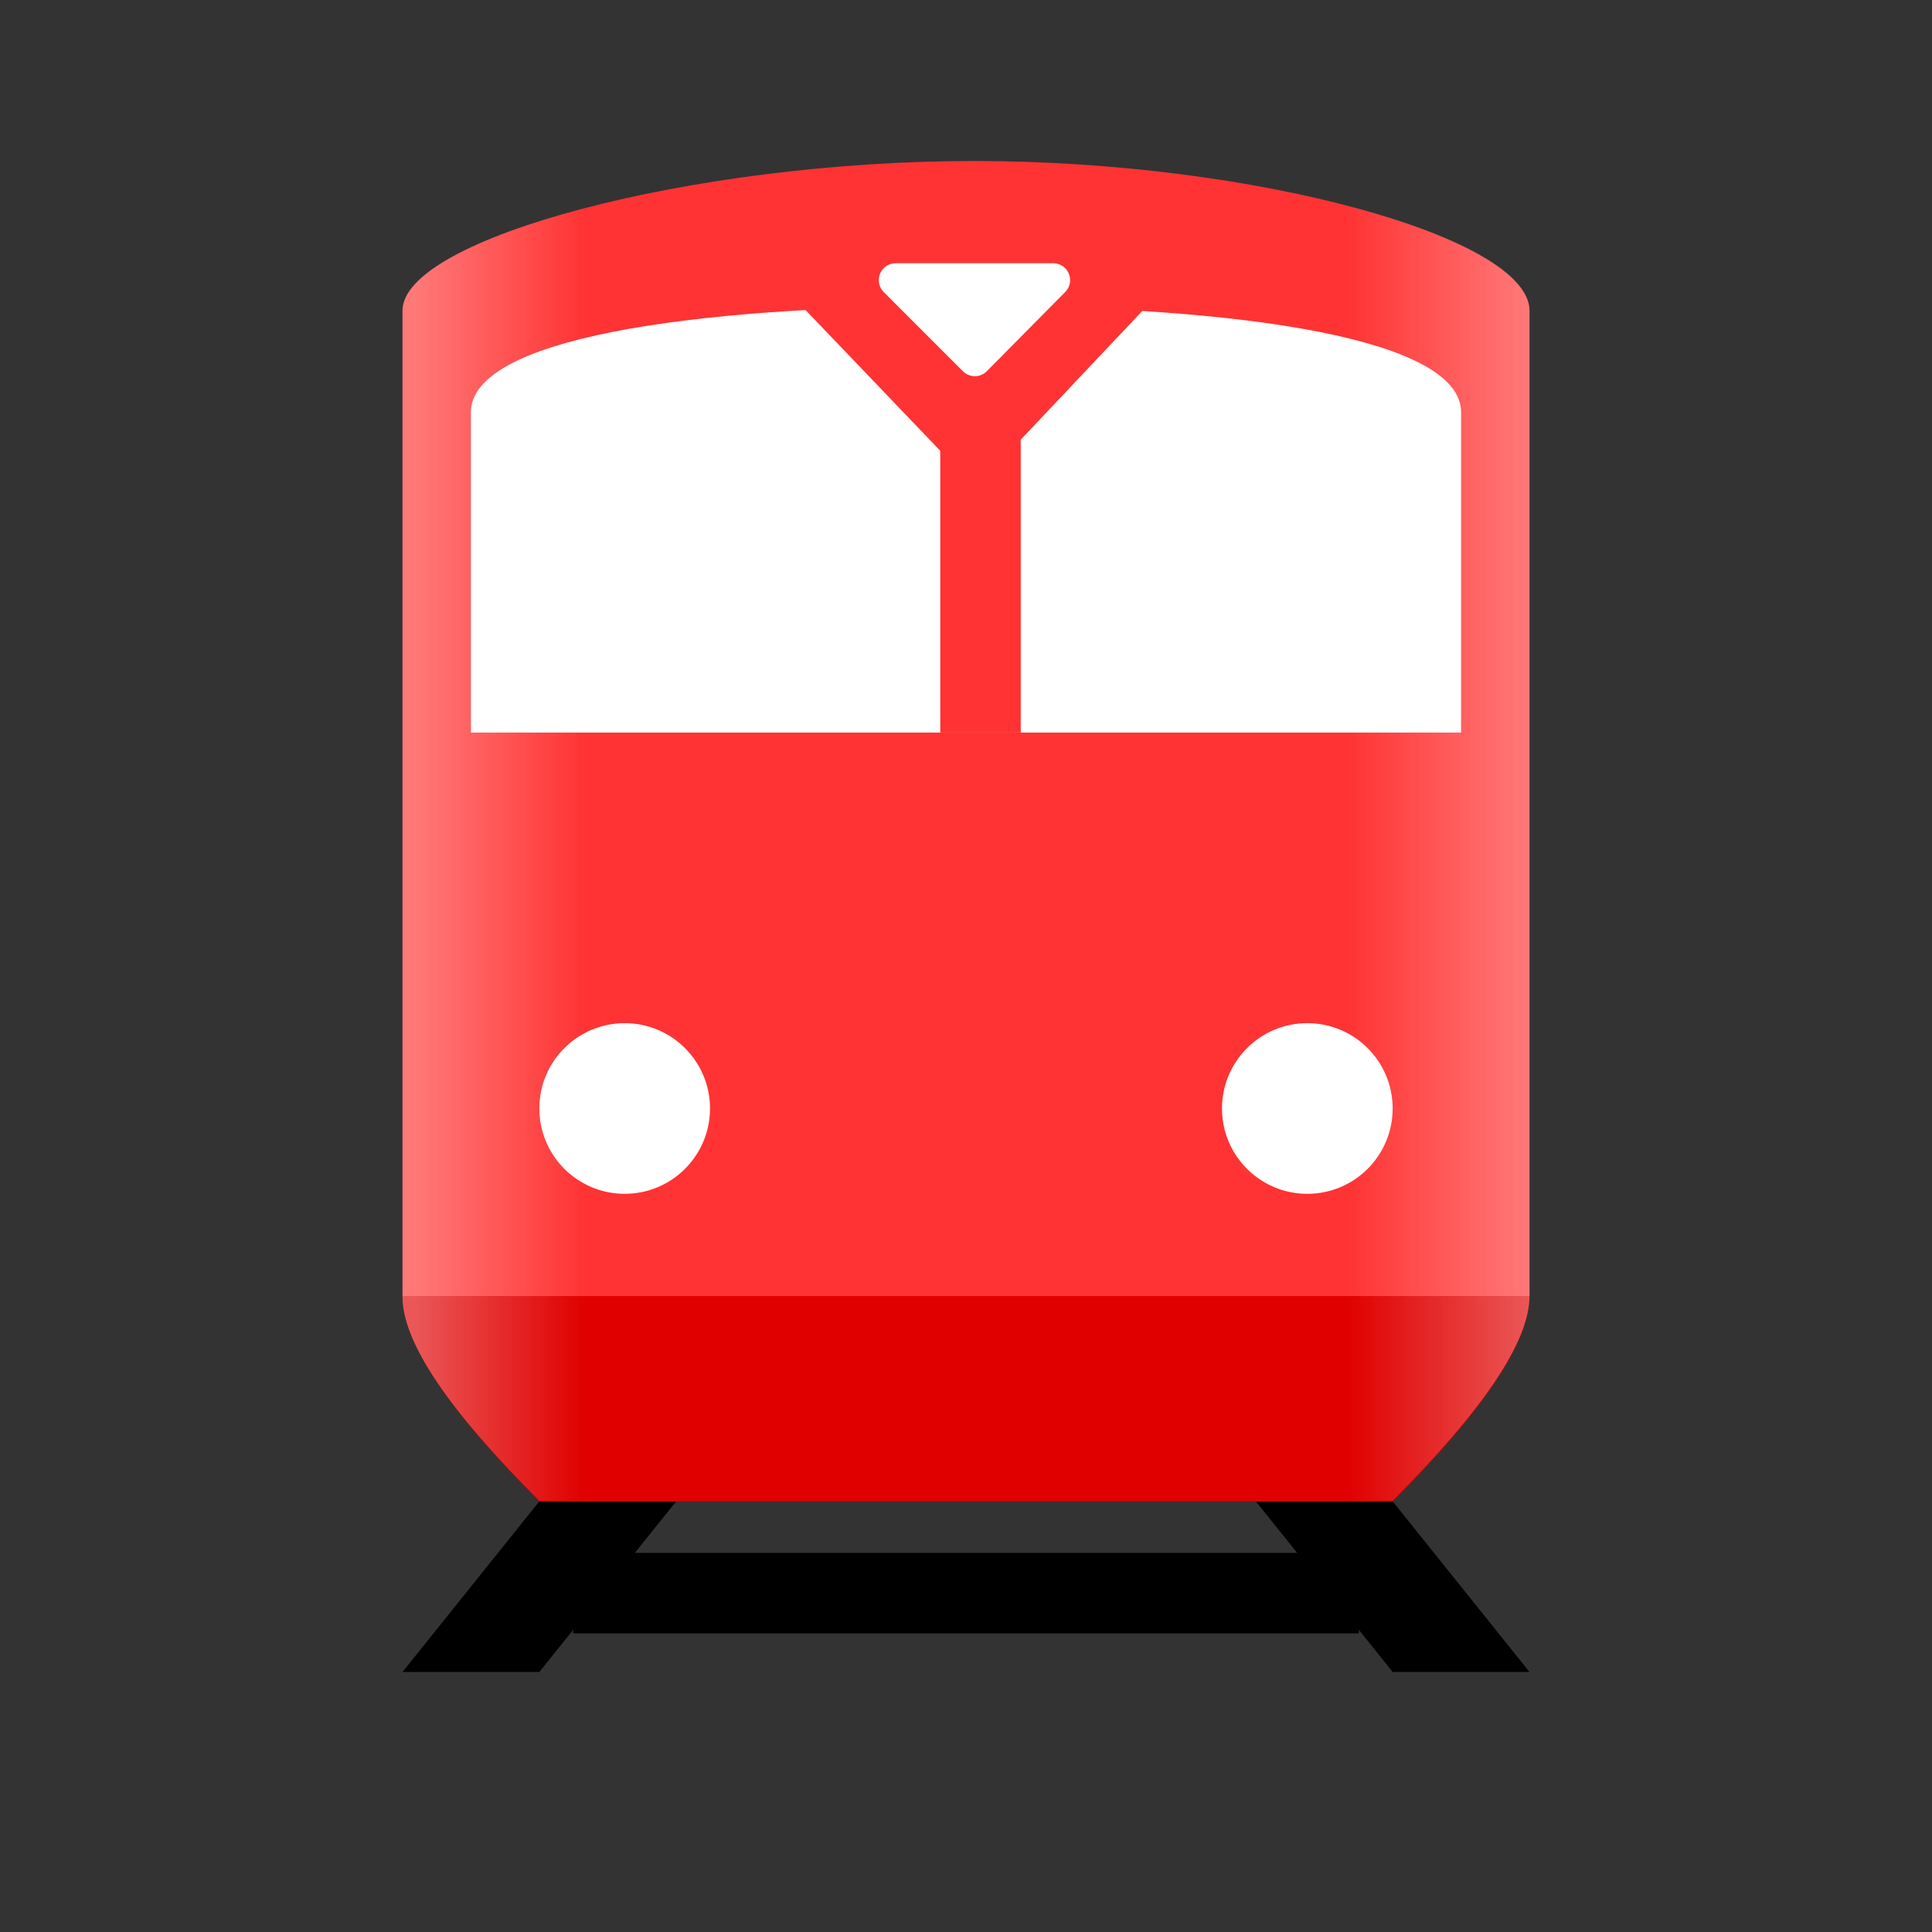 <svg xmlns="http://www.w3.org/2000/svg" width="24" height="24"><rect width="100%" height="100%" fill="#333333" stroke="none"/><defs><linearGradient x1="1.02%" y1="32.23%" x2="100%" y2="32.23%" id="a"><stop stop-color="#FFF" offset="0%"/><stop stop-color="#FFF" stop-opacity="0" offset="15.31%"/><stop stop-color="#FFF" stop-opacity="0" offset="83.67%"/><stop stop-color="#FFF" offset="100%"/></linearGradient></defs><g transform="translate(5 2)" fill="none" fill-rule="evenodd"><path fill="#000" fill-rule="nonzero" d="M10.6 16.65h1.7l1.7 2.12h-1.7zm-8.9 0h1.7l-1.7 2.12H0z"/><path fill="#000" fill-rule="nonzero" d="M2.12 17.29h9.76v1H2.12z"/><path d="M14 14.1c0 .57-.57 1.42-1.7 2.55H1.7C.57 15.52 0 14.67 0 14.11c0-.85 14-.85 14 0z" fill="#E00000"/><path d="M0 1.86C0 .96 3.6 0 7.1 0c3.5 0 6.9.95 6.9 1.86V14.1H0V1.86z" fill="#F33" fill-rule="nonzero"/><path d="M.85 3.12C.85 2.22 3.5 1.8 7 1.8c3.5 0 6.15.42 6.15 1.32V7.1H.85v-4z" fill="#FFF" fill-rule="nonzero"/><path fill="#F33" fill-rule="nonzero" d="M6.68 1.27h1V7.1h-1z"/><path fill="#F33" fill-rule="nonzero" d="M4.45 1.27h5.3L7.54 3.61h-.85z"/><path d="M8.08 1.27a.21.21 0 0 1 .15.36l-.97.98a.21.21 0 0 1-.3 0l-.98-.98a.21.21 0 0 1 .15-.36h1.95z" fill="#FFF" fill-rule="nonzero"/><path d="M0 1.86C0 .96 3.6 0 7.1 0c3.5 0 6.9.95 6.9 1.86V14.1c0 .56-.57 1.41-1.7 2.54H1.7C.57 15.52 0 14.67 0 14.11V1.86z" fill-opacity=".34" fill="url(#a)" fill-rule="nonzero"/><circle fill="#FFF" fill-rule="nonzero" cx="11.24" cy="11.77" r="1.06"/><circle fill="#FFF" fill-rule="nonzero" cx="2.76" cy="11.77" r="1.06"/></g></svg>
